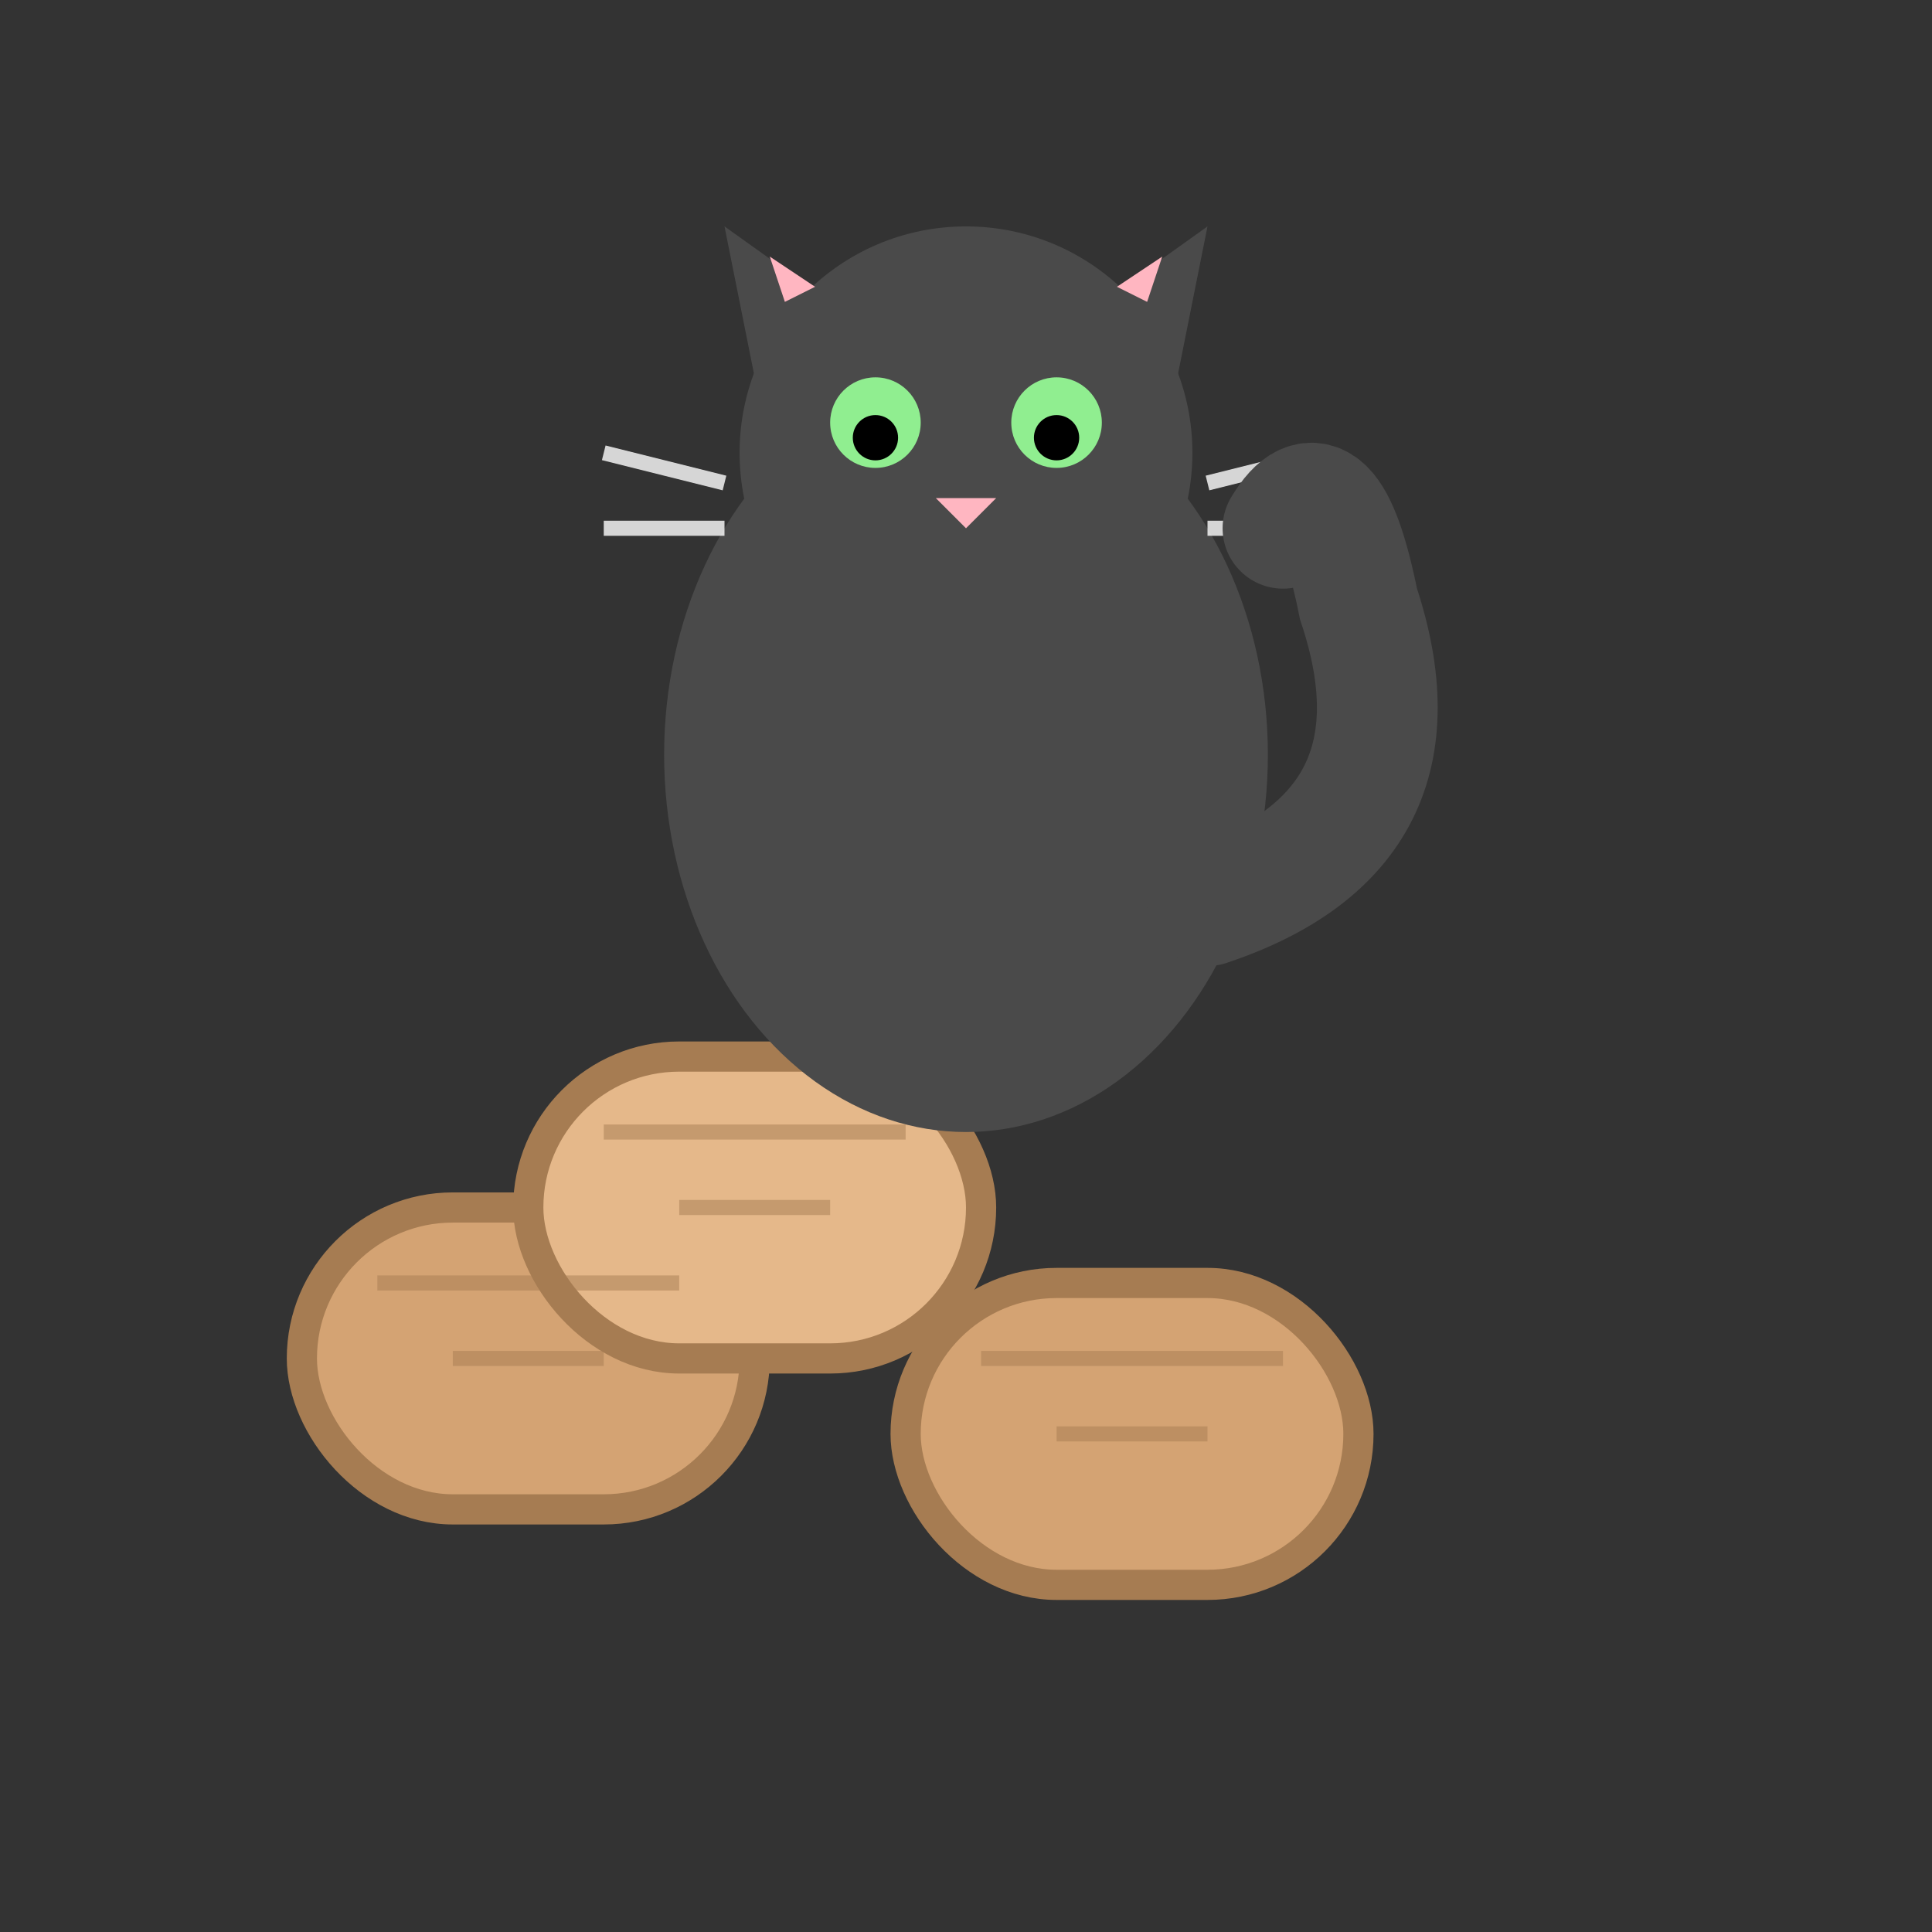 <svg xmlns="http://www.w3.org/2000/svg" viewBox="0 0 128 128" fill="none">
  <rect x="0" y="0" width="128" height="128" fill="#333333" stroke="none"/>
  <!-- Hay bales -->
  <rect x="20" y="80" width="30" height="20" rx="10" fill="#D4A373" stroke="#A67C52" stroke-width="2"/>
  <rect x="60" y="85" width="30" height="20" rx="10" fill="#D4A373" stroke="#A67C52" stroke-width="2"/>
  <rect x="35" y="70" width="30" height="20" rx="10" fill="#E5B88A" stroke="#A67C52" stroke-width="2"/>
  
  <!-- Hay texture lines -->
  <path d="M25 85 L45 85 M30 90 L40 90 M65 90 L85 90 M70 95 L80 95 M40 75 L60 75 M45 80 L55 80" stroke="#A67C52" stroke-width="1" opacity="0.5"/>
  
  <!-- Cat body -->
  <ellipse cx="64" cy="50" rx="20" ry="25" fill="#4A4A4A"/>
  
  <!-- Cat head -->
  <circle cx="64" cy="30" r="15" fill="#4A4A4A"/>
  
  <!-- Cat ears -->
  <path d="M50 25 L48 15 L55 20 Z" fill="#4A4A4A"/>
  <path d="M73 20 L80 15 L78 25 Z" fill="#4A4A4A"/>
  
  <!-- Cat inner ears -->
  <path d="M52 20 L51 17 L54 19 Z" fill="#FFB6C1"/>
  <path d="M74 19 L77 17 L76 20 Z" fill="#FFB6C1"/>
  
  <!-- Cat eyes -->
  <circle cx="58" cy="28" r="3" fill="#90EE90"/>
  <circle cx="70" cy="28" r="3" fill="#90EE90"/>
  <circle cx="58" cy="29" r="1.5" fill="#000000"/>
  <circle cx="70" cy="29" r="1.5" fill="#000000"/>
  
  <!-- Cat nose -->
  <path d="M64 35 L62 33 L66 33 Z" fill="#FFB6C1"/>
  
  <!-- Cat whiskers -->
  <path d="M48 32 L40 30 M48 35 L40 35 M80 32 L88 30 M80 35 L88 35" stroke="#FFFFFF" stroke-width="1" opacity="0.8"/>
  
  <!-- Cat tail -->
  <path d="M80 60 Q95 55 90 40 Q88 30 85 35" stroke="#4A4A4A" stroke-width="8" fill="none" stroke-linecap="round"/>
</svg> 